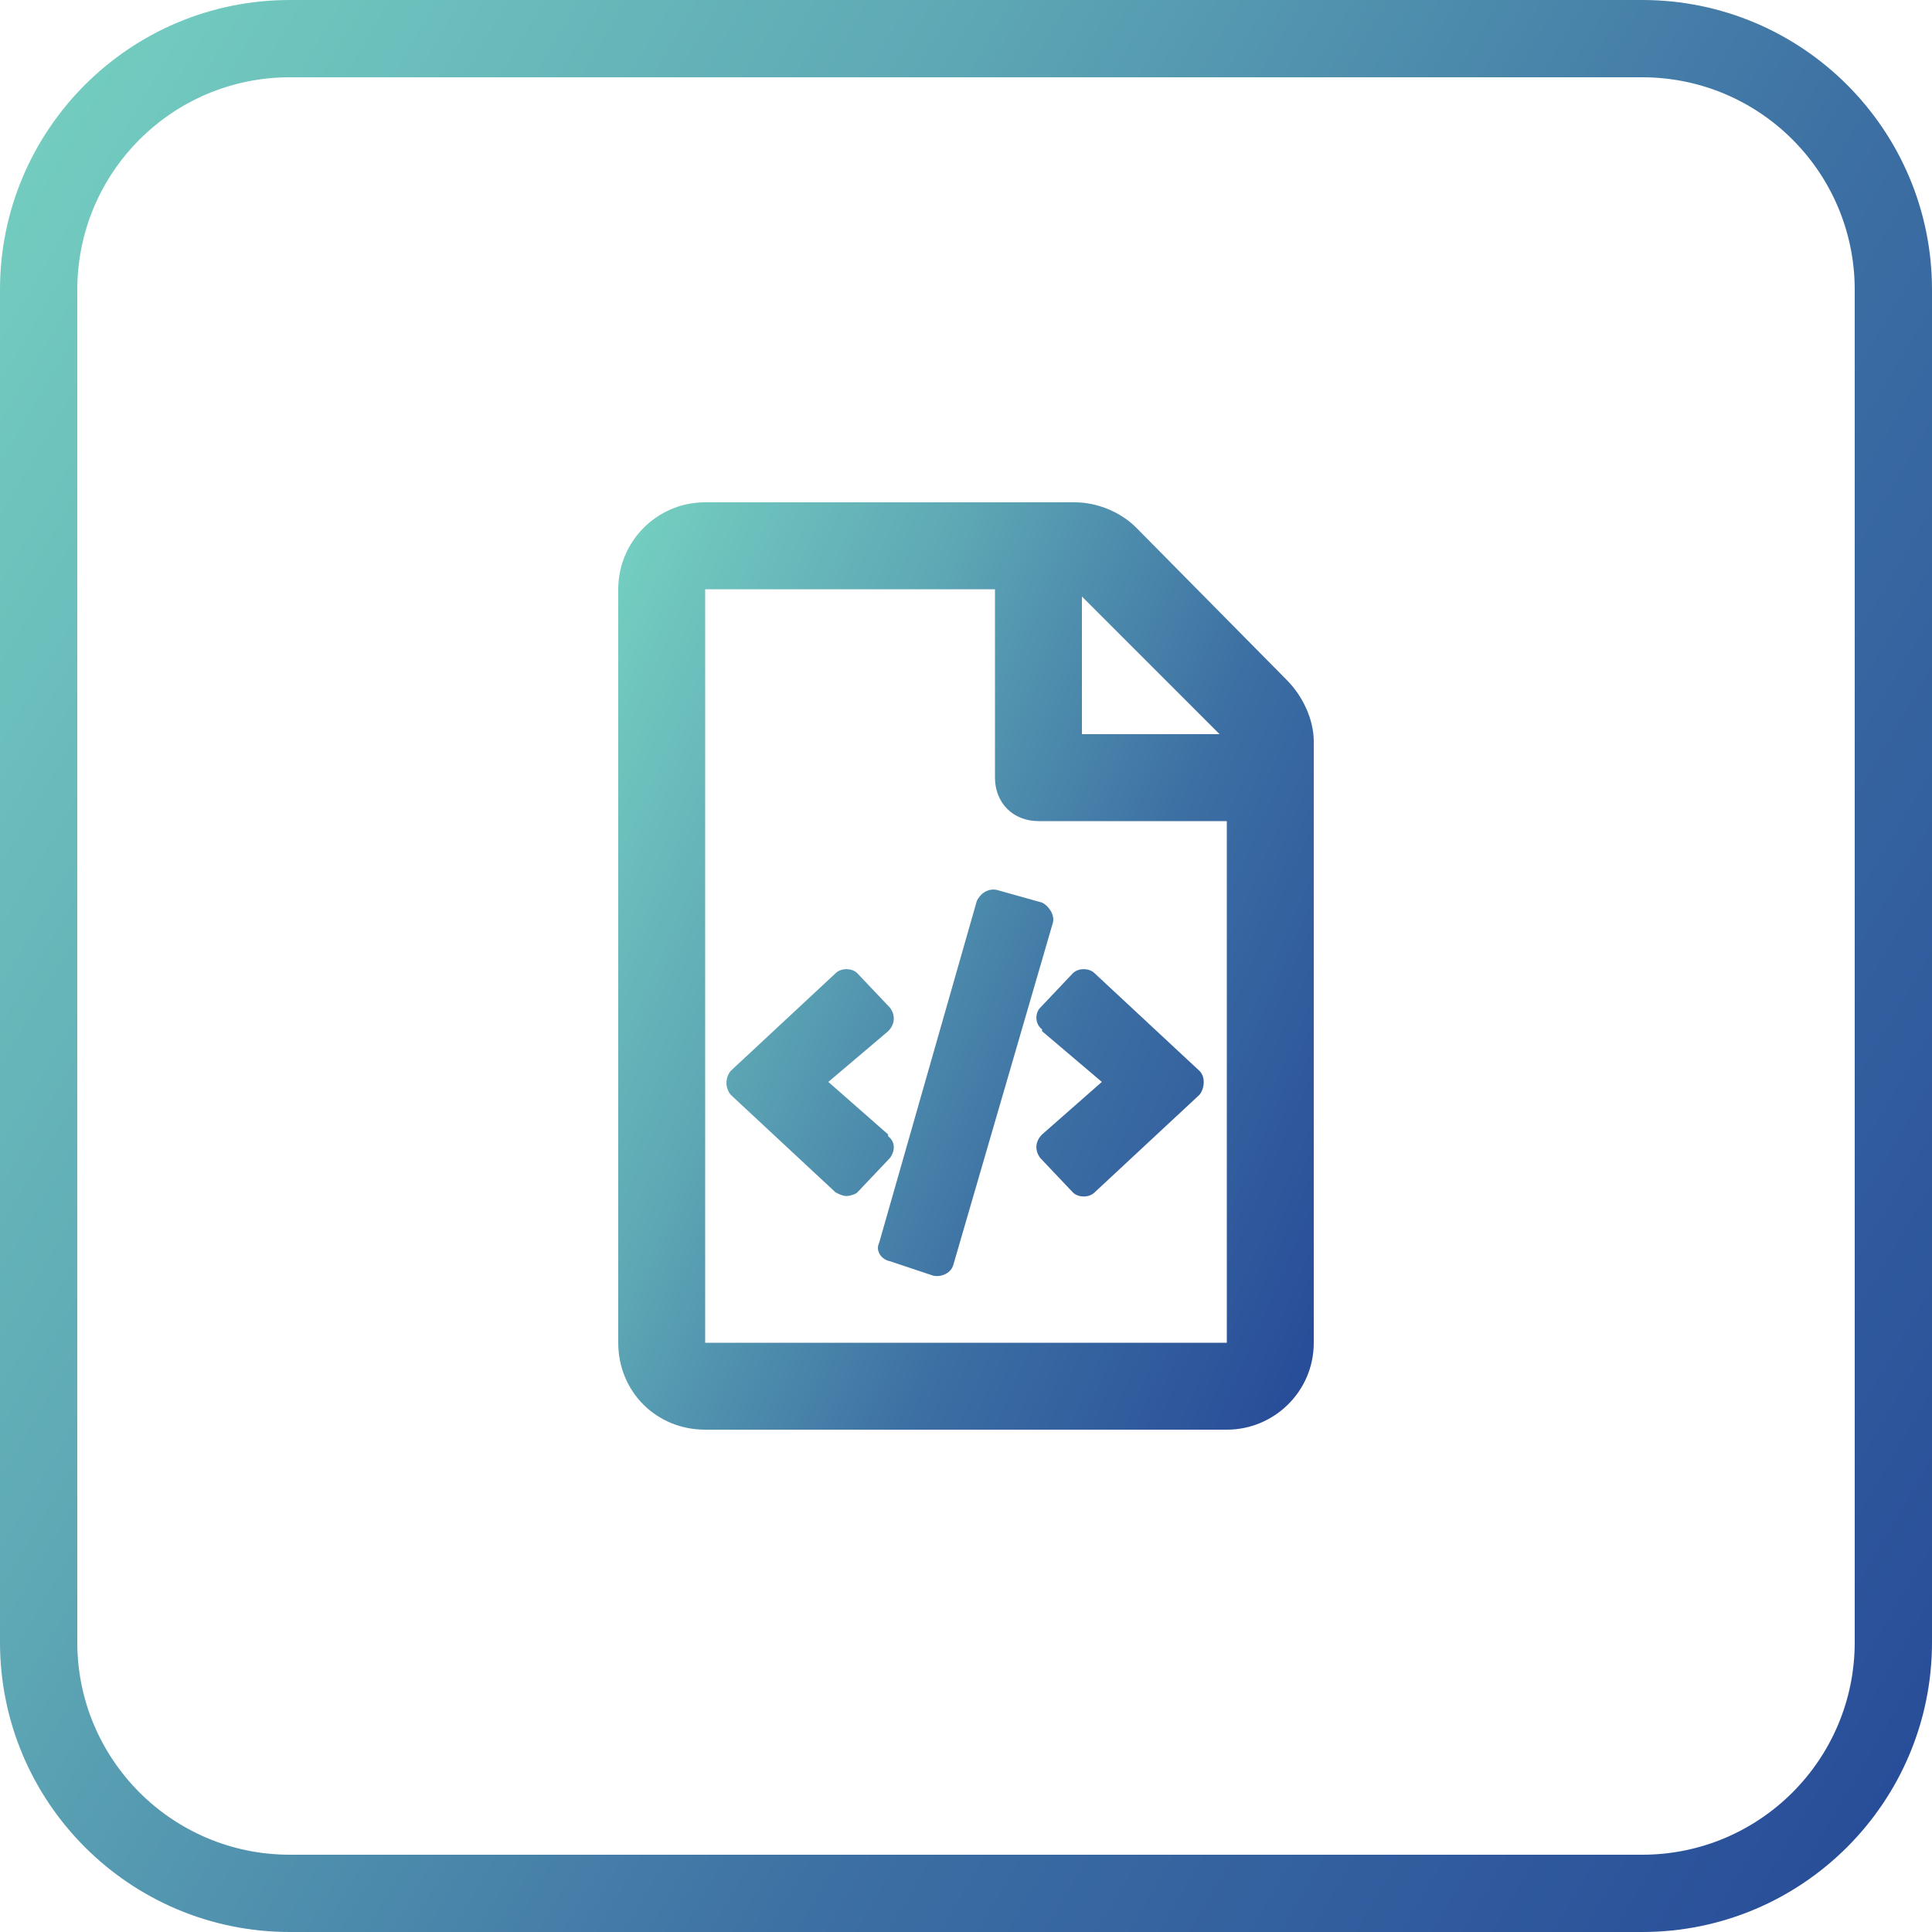 <svg width="100" height="100" viewBox="0 0 100 100" fill="none" xmlns="http://www.w3.org/2000/svg">
<path fill-rule="evenodd" clip-rule="evenodd" d="M85 4H15C8.925 4 4 8.925 4 15V85C4 91.075 8.925 96 15 96H85C91.075 96 96 91.075 96 85V15C96 8.925 91.075 4 85 4ZM15 0C6.716 0 0 6.716 0 15V85C0 93.284 6.716 100 15 100H85C93.284 100 100 93.284 100 85V15C100 6.716 93.284 0 85 0H15Z" fill="url(#paint0_linear)"/>
<path d="M45.969 58.812V58.719L42.875 56L45.969 53.375C46.344 53 46.344 52.531 46.062 52.156L44.375 50.375C44.094 50.094 43.531 50.094 43.25 50.375L37.812 55.438C37.531 55.812 37.531 56.281 37.812 56.656L43.25 61.719C43.438 61.812 43.625 61.906 43.812 61.906C44 61.906 44.281 61.812 44.375 61.719L46.062 59.938C46.344 59.562 46.344 59.094 45.969 58.812ZM66.594 35.188L58.812 27.312C57.969 26.469 56.75 26 55.625 26H36.5C33.969 26 32 28.062 32 30.5V69.5C32 72.031 33.969 74 36.5 74H63.5C65.938 74 68 72.031 68 69.5V38.375C68 37.25 67.438 36.031 66.594 35.188ZM56 30.875L63.125 38H56V30.875ZM63.5 69.5H36.5V30.5H51.5V40.25C51.5 41.562 52.438 42.5 53.75 42.5H63.5V69.5ZM51.594 46.062C51.125 45.969 50.75 46.25 50.562 46.625L45.5 64.344C45.312 64.719 45.594 65.188 46.062 65.281L48.312 66.031C48.781 66.125 49.25 65.844 49.344 65.469L54.5 47.75C54.594 47.375 54.312 46.906 53.938 46.719L51.594 46.062ZM53.938 53.281V53.375L57.031 56L53.938 58.719C53.562 59.094 53.562 59.562 53.844 59.938L55.531 61.719C55.812 62 56.375 62 56.656 61.719L62.094 56.656C62.375 56.281 62.375 55.719 62.094 55.438L56.656 50.375C56.375 50.094 55.812 50.094 55.531 50.375L53.844 52.156C53.562 52.438 53.562 53 53.938 53.281Z" fill="url(#paint1_linear)"/>
<defs>
<linearGradient id="paint0_linear" x1="0" y1="0" x2="118.032" y2="69.279" gradientUnits="userSpaceOnUse">
<stop stop-color="#76D1C1"/>
<stop offset="0.316" stop-color="#5EA8B5"/>
<stop offset="0.634" stop-color="#3C6FA3"/>
<stop offset="0.99" stop-color="#274B98"/>
</linearGradient>
<linearGradient id="paint1_linear" x1="32" y1="26" x2="79.856" y2="47.067" gradientUnits="userSpaceOnUse">
<stop stop-color="#76D1C1"/>
<stop offset="0.316" stop-color="#5EA8B5"/>
<stop offset="0.634" stop-color="#3C6FA3"/>
<stop offset="0.99" stop-color="#274B98"/>
</linearGradient>
</defs>
</svg>
